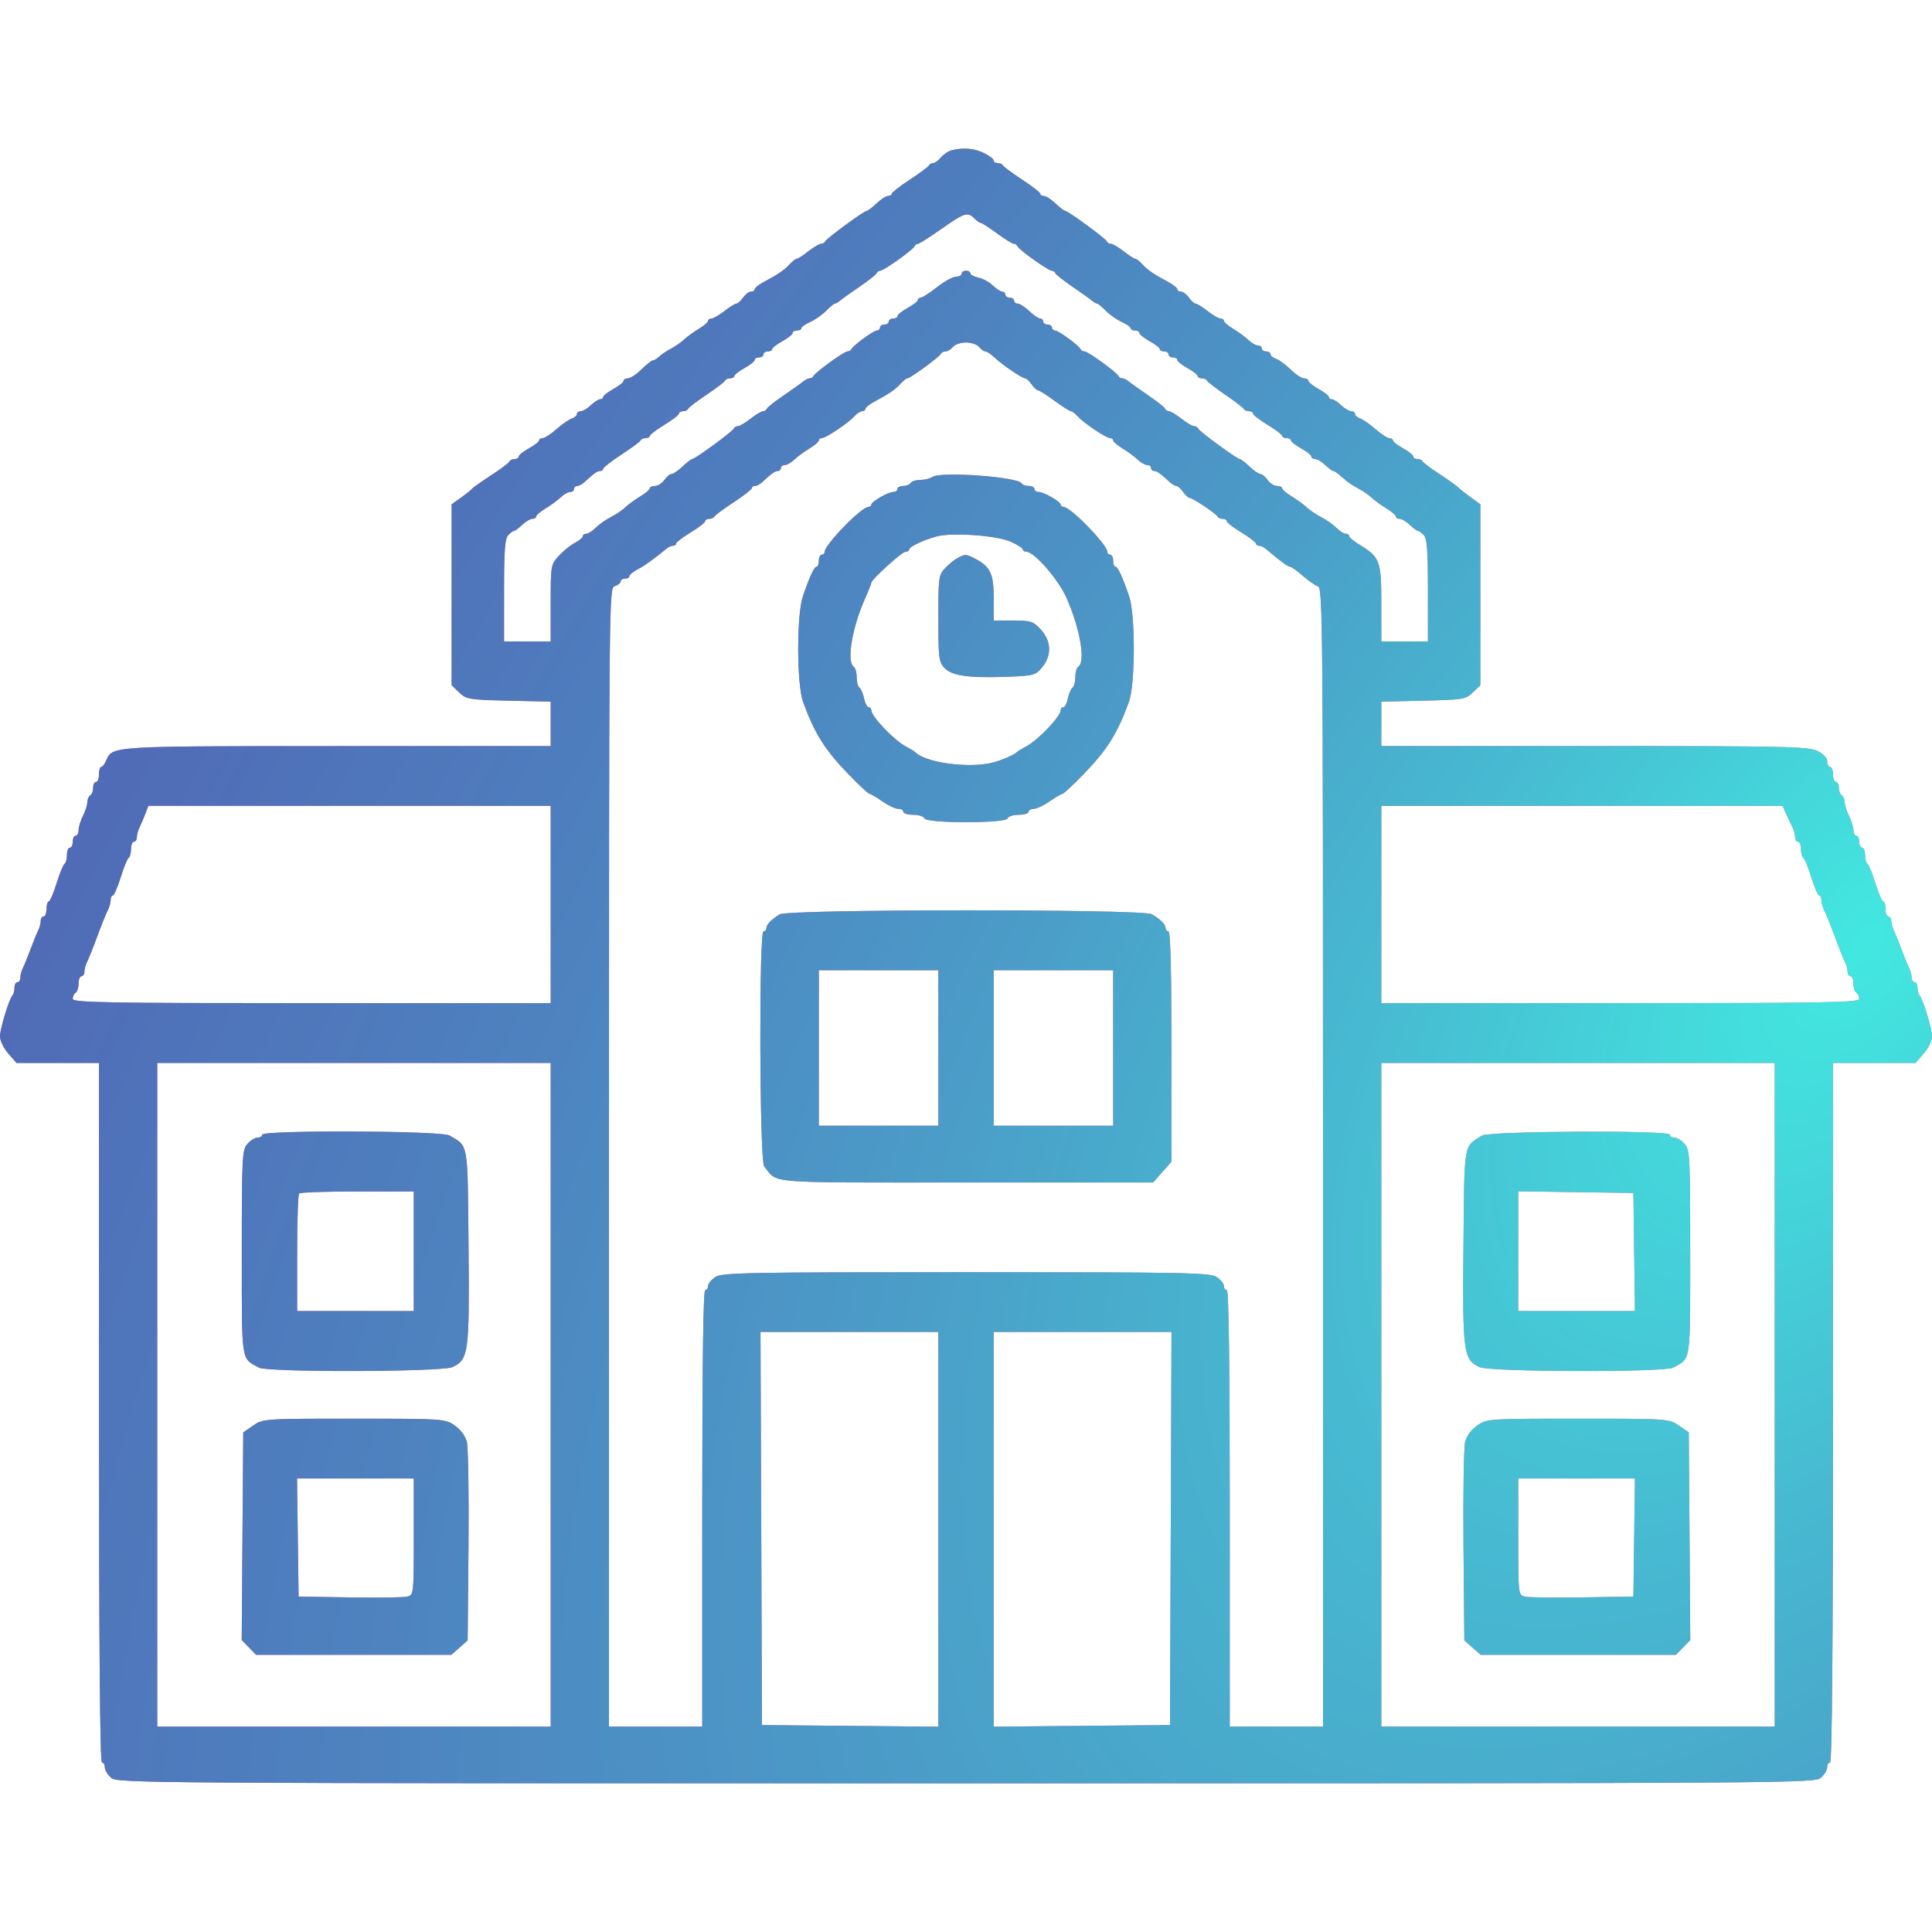 <svg width="52" height="52" viewBox="0 0 52 52" fill="none" xmlns="http://www.w3.org/2000/svg">
<path fill-rule="evenodd" clip-rule="evenodd" d="M25.609 4.047C25.523 4.069 25.395 4.155 25.325 4.238C25.255 4.322 25.16 4.39 25.115 4.39C25.07 4.39 25.021 4.417 25.006 4.451C24.992 4.485 24.76 4.657 24.491 4.833C24.221 5.01 24.001 5.181 24 5.215C24 5.248 23.955 5.275 23.901 5.275C23.847 5.275 23.707 5.365 23.591 5.476C23.474 5.587 23.356 5.677 23.327 5.677C23.253 5.677 22.24 6.42 22.209 6.498C22.194 6.533 22.145 6.562 22.099 6.562C22.052 6.562 21.899 6.653 21.757 6.763C21.616 6.874 21.476 6.965 21.445 6.965C21.415 6.965 21.333 7.028 21.262 7.105C21.119 7.264 20.942 7.386 20.568 7.583C20.428 7.658 20.313 7.748 20.313 7.784C20.313 7.82 20.268 7.85 20.213 7.85C20.158 7.85 20.062 7.922 19.999 8.011C19.937 8.099 19.857 8.172 19.82 8.172C19.784 8.172 19.638 8.262 19.497 8.373C19.355 8.483 19.199 8.574 19.149 8.574C19.099 8.574 19.058 8.602 19.058 8.637C19.058 8.672 18.944 8.769 18.803 8.854C18.663 8.939 18.486 9.068 18.41 9.14C18.333 9.213 18.175 9.323 18.057 9.386C17.939 9.448 17.796 9.544 17.739 9.6C17.682 9.655 17.608 9.7 17.574 9.7C17.54 9.7 17.402 9.809 17.266 9.942C17.131 10.074 16.967 10.183 16.902 10.183C16.837 10.183 16.783 10.214 16.783 10.251C16.783 10.288 16.66 10.387 16.509 10.47C16.358 10.554 16.234 10.65 16.234 10.684C16.234 10.718 16.198 10.746 16.153 10.746C16.108 10.746 15.995 10.819 15.902 10.907C15.81 10.996 15.688 11.068 15.631 11.068C15.575 11.068 15.528 11.102 15.528 11.143C15.528 11.184 15.467 11.239 15.391 11.264C15.316 11.288 15.13 11.417 14.979 11.55C14.828 11.683 14.661 11.792 14.607 11.792C14.553 11.792 14.509 11.82 14.509 11.854C14.509 11.889 14.385 11.985 14.234 12.068C14.083 12.152 13.96 12.25 13.96 12.288C13.96 12.325 13.91 12.355 13.848 12.355C13.787 12.355 13.726 12.386 13.711 12.423C13.697 12.459 13.473 12.627 13.214 12.795C12.956 12.963 12.726 13.125 12.705 13.155C12.683 13.184 12.551 13.29 12.41 13.391L12.155 13.573V16.008V18.442L12.358 18.638C12.549 18.823 12.619 18.834 13.691 18.859L14.822 18.885V19.482V20.08L9.077 20.081C2.974 20.082 3.027 20.079 2.861 20.463C2.819 20.562 2.757 20.643 2.724 20.643C2.691 20.643 2.664 20.734 2.664 20.844C2.664 20.955 2.629 21.045 2.586 21.045C2.543 21.045 2.507 21.116 2.507 21.202C2.507 21.288 2.472 21.38 2.429 21.407C2.386 21.435 2.35 21.518 2.35 21.593C2.35 21.668 2.297 21.833 2.232 21.96C2.168 22.087 2.115 22.259 2.115 22.342C2.115 22.425 2.08 22.494 2.037 22.494C1.994 22.494 1.958 22.566 1.958 22.655C1.958 22.743 1.923 22.816 1.88 22.816C1.837 22.816 1.802 22.904 1.802 23.012C1.802 23.12 1.773 23.227 1.738 23.249C1.702 23.271 1.605 23.509 1.522 23.777C1.438 24.045 1.344 24.264 1.311 24.264C1.279 24.264 1.252 24.354 1.252 24.465C1.252 24.576 1.217 24.666 1.174 24.666C1.131 24.666 1.096 24.721 1.096 24.788C1.096 24.855 1.064 24.973 1.025 25.049C0.986 25.126 0.895 25.352 0.821 25.551C0.747 25.75 0.656 25.976 0.617 26.053C0.578 26.13 0.547 26.247 0.547 26.314C0.547 26.381 0.511 26.436 0.468 26.436C0.425 26.436 0.39 26.503 0.39 26.584C0.39 26.665 0.367 26.755 0.339 26.783C0.248 26.877 0.003 27.678 1.70614e-05 27.89C-0.001 28.006 0.095 28.209 0.22 28.353L0.443 28.609H1.554H2.664V38.023C2.664 44.245 2.691 47.437 2.743 47.437C2.786 47.437 2.821 47.496 2.821 47.568C2.821 47.64 2.897 47.767 2.99 47.85C3.154 47.996 3.813 48 26 48C48.187 48 48.846 47.996 49.01 47.85C49.103 47.767 49.179 47.64 49.179 47.568C49.179 47.496 49.214 47.437 49.257 47.437C49.309 47.437 49.336 44.245 49.336 38.023V28.609H50.446H51.557L51.78 28.353C51.905 28.209 52.002 28.006 52 27.89C51.997 27.678 51.752 26.877 51.661 26.783C51.633 26.755 51.61 26.665 51.61 26.584C51.61 26.503 51.575 26.436 51.532 26.436C51.489 26.436 51.453 26.381 51.453 26.314C51.453 26.247 51.422 26.13 51.383 26.053C51.344 25.976 51.252 25.75 51.179 25.551C51.105 25.352 51.014 25.126 50.975 25.049C50.936 24.973 50.904 24.855 50.904 24.788C50.904 24.721 50.869 24.666 50.826 24.666C50.783 24.666 50.748 24.576 50.748 24.465C50.748 24.354 50.721 24.264 50.689 24.264C50.656 24.264 50.562 24.045 50.478 23.777C50.395 23.509 50.297 23.271 50.262 23.249C50.227 23.227 50.199 23.12 50.199 23.012C50.199 22.904 50.163 22.816 50.12 22.816C50.077 22.816 50.042 22.743 50.042 22.655C50.042 22.566 50.006 22.494 49.963 22.494C49.92 22.494 49.885 22.425 49.885 22.342C49.885 22.259 49.832 22.087 49.767 21.96C49.703 21.833 49.65 21.668 49.65 21.593C49.65 21.518 49.614 21.435 49.571 21.407C49.528 21.38 49.492 21.288 49.492 21.202C49.492 21.116 49.457 21.045 49.414 21.045C49.371 21.045 49.336 20.955 49.336 20.844C49.336 20.734 49.3 20.643 49.257 20.643C49.214 20.643 49.179 20.575 49.179 20.491C49.179 20.398 49.076 20.29 48.912 20.21C48.674 20.094 48.026 20.08 42.911 20.08H37.178V19.482V18.885L38.309 18.859C39.381 18.834 39.451 18.823 39.642 18.638L39.844 18.442V16.008V13.573L39.59 13.389C39.449 13.288 39.294 13.165 39.244 13.116C39.194 13.066 38.964 12.902 38.734 12.752C38.504 12.602 38.303 12.451 38.289 12.417C38.274 12.383 38.213 12.355 38.152 12.355C38.09 12.355 38.04 12.325 38.04 12.288C38.04 12.25 37.917 12.152 37.766 12.068C37.615 11.985 37.491 11.889 37.491 11.854C37.491 11.82 37.447 11.792 37.393 11.792C37.339 11.792 37.172 11.683 37.021 11.55C36.87 11.417 36.684 11.288 36.609 11.264C36.533 11.239 36.472 11.184 36.472 11.143C36.472 11.102 36.425 11.068 36.369 11.068C36.312 11.068 36.19 10.996 36.097 10.907C36.005 10.819 35.892 10.746 35.847 10.746C35.803 10.746 35.766 10.718 35.766 10.684C35.766 10.65 35.642 10.554 35.491 10.47C35.34 10.387 35.217 10.288 35.217 10.251C35.217 10.214 35.163 10.183 35.098 10.183C35.033 10.183 34.87 10.076 34.736 9.944C34.602 9.813 34.426 9.684 34.345 9.657C34.263 9.631 34.197 9.575 34.197 9.534C34.197 9.493 34.144 9.459 34.079 9.459C34.014 9.459 33.962 9.423 33.962 9.378C33.962 9.334 33.915 9.298 33.859 9.298C33.802 9.298 33.687 9.233 33.604 9.153C33.52 9.073 33.337 8.939 33.197 8.854C33.056 8.769 32.942 8.672 32.942 8.637C32.942 8.602 32.901 8.574 32.851 8.574C32.801 8.574 32.645 8.483 32.504 8.373C32.362 8.262 32.217 8.172 32.18 8.172C32.144 8.172 32.063 8.099 32.001 8.011C31.938 7.922 31.842 7.85 31.787 7.85C31.732 7.85 31.687 7.82 31.687 7.784C31.687 7.748 31.572 7.658 31.432 7.583C31.058 7.386 30.881 7.264 30.738 7.105C30.667 7.028 30.585 6.965 30.555 6.965C30.524 6.965 30.384 6.874 30.243 6.763C30.101 6.653 29.948 6.562 29.901 6.562C29.855 6.562 29.806 6.533 29.791 6.498C29.76 6.42 28.747 5.677 28.673 5.677C28.644 5.677 28.526 5.587 28.409 5.476C28.293 5.365 28.153 5.275 28.099 5.275C28.045 5.275 28 5.248 28 5.215C27.999 5.181 27.779 5.01 27.509 4.833C27.24 4.657 27.008 4.485 26.994 4.451C26.979 4.417 26.917 4.39 26.856 4.39C26.795 4.39 26.745 4.358 26.745 4.319C26.745 4.279 26.625 4.189 26.478 4.117C26.217 3.99 25.92 3.966 25.609 4.047ZM26.224 5.878C26.289 5.945 26.366 5.999 26.397 5.999C26.427 5.999 26.624 6.126 26.834 6.281C27.044 6.436 27.248 6.562 27.288 6.562C27.327 6.562 27.371 6.593 27.386 6.63C27.421 6.721 28.215 7.286 28.307 7.286C28.347 7.286 28.391 7.317 28.405 7.354C28.42 7.391 28.626 7.553 28.863 7.715C29.1 7.878 29.337 8.046 29.389 8.091C29.441 8.135 29.505 8.172 29.53 8.172C29.555 8.172 29.66 8.258 29.763 8.364C29.866 8.469 30.059 8.605 30.191 8.665C30.323 8.725 30.432 8.801 30.432 8.835C30.432 8.868 30.485 8.896 30.549 8.896C30.614 8.896 30.667 8.926 30.667 8.964C30.667 9.001 30.791 9.099 30.942 9.183C31.093 9.266 31.216 9.363 31.216 9.397C31.216 9.431 31.269 9.459 31.334 9.459C31.399 9.459 31.451 9.495 31.451 9.539C31.451 9.584 31.505 9.62 31.569 9.62C31.634 9.62 31.687 9.65 31.687 9.688C31.687 9.725 31.81 9.824 31.961 9.907C32.112 9.991 32.236 10.087 32.236 10.121C32.236 10.155 32.286 10.183 32.347 10.183C32.408 10.183 32.47 10.21 32.484 10.243C32.499 10.277 32.722 10.449 32.981 10.626C33.24 10.803 33.464 10.975 33.478 11.008C33.492 11.041 33.554 11.068 33.615 11.068C33.676 11.068 33.726 11.097 33.726 11.132C33.726 11.167 33.902 11.303 34.117 11.434C34.332 11.565 34.508 11.699 34.509 11.732C34.51 11.765 34.564 11.792 34.628 11.792C34.693 11.792 34.746 11.82 34.746 11.854C34.746 11.889 34.87 11.985 35.02 12.068C35.172 12.152 35.295 12.25 35.295 12.288C35.295 12.325 35.341 12.355 35.398 12.355C35.455 12.355 35.577 12.428 35.669 12.517C35.762 12.605 35.858 12.677 35.883 12.677C35.909 12.677 35.982 12.723 36.046 12.778C36.111 12.833 36.206 12.915 36.259 12.959C36.311 13.003 36.45 13.091 36.568 13.153C36.686 13.215 36.845 13.326 36.921 13.398C36.998 13.471 37.175 13.6 37.315 13.684C37.455 13.769 37.57 13.867 37.57 13.902C37.57 13.936 37.616 13.965 37.673 13.965C37.729 13.965 37.851 14.037 37.944 14.126C38.036 14.214 38.134 14.287 38.16 14.287C38.187 14.287 38.259 14.338 38.321 14.402C38.409 14.492 38.433 14.807 38.433 15.89V17.264H37.805H37.178V16.229C37.178 15.085 37.143 14.995 36.567 14.646C36.428 14.562 36.315 14.465 36.315 14.43C36.315 14.396 36.277 14.367 36.231 14.367C36.184 14.367 36.097 14.322 36.037 14.267C35.842 14.087 35.73 14.007 35.512 13.892C35.394 13.829 35.235 13.719 35.159 13.646C35.083 13.574 34.906 13.445 34.766 13.36C34.625 13.275 34.511 13.178 34.511 13.143C34.511 13.108 34.448 13.08 34.371 13.08C34.294 13.08 34.181 13.007 34.118 12.919C34.056 12.83 33.969 12.758 33.924 12.758C33.879 12.758 33.747 12.667 33.631 12.557C33.514 12.446 33.396 12.355 33.367 12.355C33.293 12.355 32.281 11.613 32.249 11.535C32.235 11.499 32.185 11.47 32.139 11.47C32.092 11.47 31.939 11.38 31.797 11.269C31.656 11.159 31.506 11.068 31.463 11.068C31.421 11.068 31.374 11.038 31.36 11.001C31.346 10.964 31.14 10.801 30.902 10.639C30.665 10.477 30.428 10.308 30.376 10.264C30.324 10.219 30.248 10.183 30.206 10.183C30.165 10.183 30.119 10.155 30.105 10.121C30.064 10.026 29.284 9.459 29.192 9.459C29.148 9.459 29.1 9.432 29.085 9.399C29.043 9.301 28.489 8.896 28.398 8.896C28.352 8.896 28.314 8.859 28.314 8.815C28.314 8.771 28.261 8.735 28.196 8.735C28.132 8.735 28.079 8.699 28.079 8.654C28.079 8.61 28.042 8.574 27.997 8.574C27.952 8.574 27.82 8.483 27.703 8.373C27.587 8.262 27.447 8.172 27.393 8.172C27.339 8.172 27.294 8.135 27.294 8.091C27.294 8.047 27.241 8.011 27.177 8.011C27.112 8.011 27.059 7.974 27.059 7.93C27.059 7.886 27.022 7.85 26.977 7.85C26.932 7.85 26.818 7.775 26.722 7.683C26.627 7.592 26.452 7.497 26.333 7.472C26.215 7.447 26.118 7.396 26.118 7.357C26.118 7.318 26.065 7.286 26 7.286C25.935 7.286 25.882 7.323 25.882 7.367C25.882 7.411 25.814 7.447 25.732 7.447C25.648 7.447 25.419 7.574 25.221 7.729C25.023 7.884 24.826 8.011 24.784 8.011C24.741 8.011 24.706 8.039 24.706 8.073C24.706 8.107 24.582 8.203 24.431 8.287C24.28 8.37 24.157 8.469 24.157 8.506C24.157 8.543 24.104 8.574 24.039 8.574C23.974 8.574 23.921 8.61 23.921 8.654C23.921 8.699 23.868 8.735 23.804 8.735C23.739 8.735 23.686 8.771 23.686 8.815C23.686 8.859 23.648 8.896 23.602 8.896C23.511 8.896 22.957 9.301 22.915 9.399C22.9 9.432 22.852 9.459 22.808 9.459C22.716 9.459 21.936 10.026 21.895 10.121C21.881 10.155 21.835 10.183 21.794 10.183C21.752 10.183 21.676 10.219 21.624 10.264C21.572 10.308 21.335 10.477 21.098 10.639C20.86 10.801 20.654 10.964 20.64 11.001C20.626 11.038 20.579 11.068 20.537 11.068C20.494 11.068 20.344 11.159 20.203 11.269C20.061 11.38 19.908 11.47 19.861 11.47C19.815 11.47 19.765 11.499 19.751 11.535C19.72 11.613 18.707 12.355 18.633 12.355C18.604 12.355 18.485 12.446 18.369 12.557C18.253 12.667 18.121 12.758 18.076 12.758C18.031 12.758 17.944 12.83 17.882 12.919C17.819 13.007 17.706 13.08 17.629 13.08C17.552 13.08 17.489 13.108 17.489 13.143C17.489 13.178 17.375 13.275 17.234 13.36C17.094 13.445 16.917 13.574 16.841 13.646C16.765 13.719 16.606 13.829 16.488 13.892C16.27 14.007 16.158 14.087 15.963 14.267C15.902 14.322 15.816 14.367 15.769 14.367C15.723 14.367 15.685 14.397 15.685 14.434C15.685 14.471 15.588 14.551 15.47 14.613C15.351 14.675 15.157 14.833 15.038 14.963C14.826 15.197 14.822 15.218 14.822 16.232V17.264H14.195H13.567V15.89C13.567 14.807 13.591 14.492 13.68 14.402C13.741 14.338 13.813 14.287 13.84 14.287C13.866 14.287 13.963 14.214 14.056 14.126C14.149 14.037 14.271 13.965 14.327 13.965C14.384 13.965 14.43 13.936 14.43 13.902C14.43 13.867 14.545 13.769 14.685 13.684C14.825 13.6 15.008 13.465 15.092 13.385C15.176 13.306 15.29 13.241 15.347 13.241C15.404 13.241 15.45 13.204 15.45 13.16C15.45 13.116 15.488 13.08 15.534 13.08C15.58 13.08 15.667 13.034 15.727 12.979C15.987 12.74 16.076 12.677 16.153 12.677C16.198 12.677 16.235 12.65 16.235 12.617C16.235 12.584 16.456 12.412 16.725 12.236C16.994 12.059 17.227 11.887 17.241 11.854C17.255 11.82 17.317 11.792 17.378 11.792C17.439 11.792 17.49 11.765 17.491 11.732C17.492 11.699 17.668 11.565 17.883 11.434C18.098 11.303 18.274 11.167 18.274 11.132C18.274 11.097 18.324 11.068 18.385 11.068C18.446 11.068 18.508 11.039 18.522 11.003C18.537 10.967 18.76 10.796 19.019 10.623C19.278 10.449 19.501 10.279 19.516 10.245C19.53 10.211 19.592 10.183 19.653 10.183C19.714 10.183 19.764 10.155 19.764 10.121C19.764 10.087 19.888 9.991 20.039 9.907C20.19 9.824 20.313 9.725 20.313 9.688C20.313 9.65 20.366 9.62 20.431 9.62C20.495 9.62 20.549 9.584 20.549 9.539C20.549 9.495 20.601 9.459 20.666 9.459C20.731 9.459 20.784 9.431 20.784 9.397C20.784 9.363 20.907 9.266 21.058 9.183C21.209 9.099 21.333 9.001 21.333 8.964C21.333 8.926 21.386 8.896 21.451 8.896C21.515 8.896 21.568 8.868 21.568 8.835C21.568 8.801 21.677 8.725 21.809 8.665C21.941 8.605 22.134 8.469 22.237 8.364C22.34 8.258 22.445 8.172 22.47 8.172C22.495 8.172 22.559 8.135 22.611 8.091C22.663 8.046 22.9 7.878 23.137 7.715C23.374 7.553 23.58 7.391 23.595 7.354C23.609 7.317 23.653 7.286 23.693 7.286C23.785 7.286 24.579 6.721 24.614 6.63C24.629 6.593 24.67 6.562 24.706 6.562C24.742 6.562 25.028 6.381 25.341 6.16C25.958 5.724 26.046 5.696 26.224 5.878ZM26.353 9.338C26.407 9.405 26.483 9.459 26.522 9.459C26.562 9.459 26.672 9.533 26.768 9.623C26.975 9.819 27.513 10.183 27.594 10.183C27.626 10.183 27.703 10.255 27.765 10.344C27.827 10.432 27.905 10.505 27.939 10.505C27.972 10.505 28.172 10.632 28.382 10.787C28.592 10.941 28.791 11.068 28.824 11.068C28.857 11.068 28.941 11.132 29.011 11.21C29.17 11.388 29.774 11.792 29.881 11.792C29.925 11.792 29.961 11.821 29.961 11.855C29.961 11.89 30.076 11.988 30.216 12.073C30.356 12.157 30.539 12.292 30.623 12.372C30.707 12.451 30.821 12.517 30.878 12.517C30.935 12.517 30.981 12.553 30.981 12.597C30.981 12.641 31.018 12.677 31.063 12.677C31.14 12.677 31.228 12.74 31.488 12.979C31.548 13.034 31.627 13.08 31.664 13.08C31.701 13.08 31.782 13.152 31.844 13.241C31.906 13.329 31.985 13.402 32.02 13.402C32.102 13.402 32.738 13.827 32.772 13.904C32.786 13.938 32.848 13.965 32.909 13.965C32.97 13.965 33.02 13.993 33.02 14.029C33.02 14.064 33.196 14.2 33.411 14.33C33.626 14.461 33.802 14.595 33.803 14.629C33.804 14.662 33.842 14.689 33.886 14.689C33.931 14.689 34.011 14.725 34.063 14.768C34.499 15.133 34.66 15.252 34.718 15.252C34.755 15.252 34.909 15.361 35.06 15.494C35.211 15.627 35.396 15.756 35.471 15.781C35.602 15.824 35.609 16.627 35.609 31.149V46.471H34.354H33.099V40.597C33.099 36.735 33.072 34.724 33.02 34.724C32.977 34.724 32.942 34.674 32.942 34.612C32.942 34.551 32.855 34.443 32.748 34.371C32.575 34.254 31.902 34.241 26 34.241C20.098 34.241 19.425 34.254 19.252 34.371C19.145 34.443 19.058 34.551 19.058 34.612C19.058 34.674 19.023 34.724 18.98 34.724C18.928 34.724 18.901 36.735 18.901 40.597V46.471H17.646H16.391V31.149C16.391 15.897 16.392 15.826 16.548 15.775C16.634 15.747 16.705 15.69 16.705 15.649C16.705 15.608 16.758 15.574 16.823 15.574C16.887 15.574 16.94 15.544 16.94 15.507C16.94 15.47 17.037 15.39 17.156 15.328C17.345 15.23 17.626 15.028 17.937 14.768C17.989 14.725 18.069 14.689 18.114 14.689C18.159 14.689 18.196 14.662 18.197 14.629C18.198 14.595 18.374 14.461 18.589 14.33C18.804 14.2 18.98 14.064 18.98 14.029C18.98 13.993 19.03 13.965 19.091 13.965C19.152 13.965 19.214 13.937 19.228 13.903C19.242 13.87 19.475 13.698 19.744 13.521C20.013 13.345 20.234 13.173 20.234 13.14C20.234 13.107 20.273 13.08 20.319 13.08C20.365 13.08 20.452 13.034 20.512 12.979C20.772 12.74 20.86 12.677 20.937 12.677C20.982 12.677 21.019 12.641 21.019 12.597C21.019 12.553 21.065 12.517 21.122 12.517C21.179 12.517 21.293 12.451 21.377 12.372C21.461 12.292 21.644 12.157 21.784 12.073C21.924 11.988 22.039 11.89 22.039 11.855C22.039 11.821 22.075 11.792 22.119 11.792C22.226 11.792 22.83 11.388 22.989 11.21C23.059 11.132 23.156 11.068 23.205 11.068C23.254 11.068 23.294 11.039 23.294 11.003C23.294 10.966 23.409 10.876 23.549 10.802C23.922 10.604 24.099 10.482 24.243 10.324C24.314 10.246 24.394 10.183 24.422 10.183C24.498 10.183 25.29 9.604 25.32 9.527C25.335 9.489 25.392 9.459 25.448 9.459C25.504 9.459 25.593 9.405 25.647 9.338C25.701 9.272 25.86 9.218 26 9.218C26.14 9.218 26.299 9.272 26.353 9.338ZM25.098 12.836C25.033 12.88 24.885 12.917 24.769 12.918C24.653 12.918 24.536 12.955 24.51 12.999C24.483 13.043 24.393 13.08 24.309 13.08C24.225 13.08 24.157 13.116 24.157 13.16C24.157 13.204 24.107 13.241 24.045 13.241C23.905 13.241 23.452 13.502 23.451 13.583C23.451 13.616 23.416 13.643 23.373 13.643C23.188 13.643 22.196 14.66 22.196 14.851C22.196 14.894 22.16 14.93 22.117 14.93C22.074 14.93 22.039 15.003 22.039 15.091C22.039 15.18 22.012 15.252 21.98 15.252C21.914 15.252 21.793 15.512 21.61 16.047C21.439 16.546 21.442 18.417 21.615 18.891C21.924 19.743 22.201 20.183 22.84 20.842C23.12 21.131 23.374 21.367 23.404 21.367C23.434 21.367 23.589 21.458 23.748 21.568C23.906 21.679 24.099 21.77 24.175 21.77C24.251 21.77 24.314 21.806 24.314 21.85C24.314 21.894 24.434 21.93 24.582 21.93C24.729 21.93 24.864 21.974 24.881 22.027C24.925 22.164 27.075 22.164 27.119 22.027C27.136 21.974 27.271 21.93 27.418 21.93C27.566 21.93 27.686 21.894 27.686 21.85C27.686 21.806 27.749 21.77 27.825 21.77C27.901 21.77 28.094 21.679 28.252 21.568C28.411 21.458 28.566 21.367 28.596 21.367C28.626 21.367 28.88 21.131 29.16 20.842C29.799 20.183 30.076 19.743 30.385 18.891C30.558 18.417 30.561 16.546 30.39 16.047C30.207 15.512 30.086 15.252 30.02 15.252C29.988 15.252 29.961 15.18 29.961 15.091C29.961 15.003 29.926 14.93 29.883 14.93C29.84 14.93 29.804 14.894 29.804 14.851C29.804 14.66 28.812 13.643 28.627 13.643C28.584 13.643 28.549 13.616 28.549 13.583C28.548 13.502 28.095 13.241 27.955 13.241C27.893 13.241 27.843 13.204 27.843 13.16C27.843 13.116 27.775 13.08 27.691 13.08C27.607 13.08 27.519 13.047 27.496 13.008C27.391 12.834 25.317 12.685 25.098 12.836ZM27.196 14.577C27.38 14.659 27.53 14.755 27.53 14.788C27.53 14.822 27.574 14.85 27.628 14.85C27.837 14.851 28.482 15.591 28.7 16.08C29.072 16.915 29.227 17.817 29.02 17.948C28.977 17.975 28.942 18.102 28.942 18.229C28.942 18.357 28.909 18.482 28.869 18.507C28.829 18.532 28.773 18.661 28.745 18.793C28.717 18.926 28.661 19.034 28.622 19.034C28.582 19.034 28.549 19.07 28.549 19.114C28.549 19.282 27.94 19.922 27.617 20.092C27.504 20.152 27.394 20.218 27.373 20.241C27.3 20.316 26.943 20.47 26.706 20.528C26.062 20.687 24.904 20.527 24.627 20.241C24.606 20.218 24.496 20.152 24.383 20.092C24.06 19.922 23.451 19.282 23.451 19.114C23.451 19.07 23.418 19.034 23.378 19.034C23.339 19.034 23.283 18.926 23.255 18.793C23.227 18.661 23.171 18.532 23.131 18.507C23.091 18.482 23.058 18.357 23.058 18.229C23.058 18.102 23.023 17.975 22.98 17.948C22.784 17.823 22.926 16.927 23.264 16.155C23.367 15.922 23.451 15.71 23.451 15.685C23.451 15.598 24.275 14.853 24.372 14.851C24.426 14.851 24.47 14.822 24.47 14.789C24.47 14.717 24.867 14.529 25.21 14.438C25.626 14.327 26.829 14.411 27.196 14.577ZM25.765 15.024C25.678 15.072 25.528 15.196 25.431 15.299C25.265 15.476 25.255 15.553 25.255 16.642C25.255 17.681 25.27 17.814 25.41 17.968C25.608 18.186 26.047 18.252 27.057 18.217C27.821 18.19 27.866 18.179 28.046 17.963C28.313 17.645 28.3 17.251 28.011 16.941C27.806 16.721 27.742 16.701 27.266 16.701H26.745V16.098C26.745 15.445 26.661 15.262 26.259 15.045C26.008 14.909 25.97 14.908 25.765 15.024ZM14.822 24.344V27H8.39C2.842 27 1.958 26.984 1.958 26.884C1.958 26.82 1.994 26.745 2.037 26.718C2.08 26.691 2.115 26.58 2.115 26.472C2.115 26.364 2.151 26.275 2.194 26.275C2.237 26.275 2.272 26.221 2.272 26.154C2.272 26.087 2.304 25.969 2.343 25.892C2.381 25.815 2.474 25.589 2.548 25.39C2.758 24.827 2.834 24.637 2.909 24.486C2.947 24.409 2.978 24.292 2.978 24.225C2.978 24.158 3.005 24.103 3.037 24.103C3.069 24.103 3.164 23.884 3.248 23.616C3.331 23.348 3.428 23.11 3.463 23.088C3.498 23.066 3.527 22.959 3.527 22.851C3.527 22.743 3.562 22.655 3.606 22.655C3.649 22.655 3.684 22.6 3.684 22.533C3.684 22.466 3.716 22.348 3.754 22.271C3.793 22.194 3.862 22.032 3.909 21.91L3.994 21.689H9.408H14.822V24.344ZM48.077 21.91C48.132 22.032 48.209 22.194 48.247 22.271C48.285 22.348 48.316 22.466 48.316 22.533C48.316 22.6 48.351 22.655 48.394 22.655C48.438 22.655 48.473 22.743 48.473 22.851C48.473 22.959 48.502 23.066 48.537 23.088C48.572 23.11 48.669 23.348 48.752 23.616C48.836 23.884 48.931 24.103 48.963 24.103C48.995 24.103 49.022 24.158 49.022 24.225C49.022 24.292 49.053 24.409 49.091 24.486C49.166 24.637 49.242 24.827 49.452 25.39C49.526 25.589 49.619 25.815 49.657 25.892C49.696 25.969 49.728 26.087 49.728 26.154C49.728 26.221 49.763 26.275 49.806 26.275C49.849 26.275 49.885 26.364 49.885 26.472C49.885 26.58 49.92 26.691 49.963 26.718C50.006 26.745 50.042 26.82 50.042 26.884C50.042 26.984 49.158 27 43.61 27H37.178V24.344V21.689H42.577H47.976L48.077 21.91ZM20.983 24.61C20.753 24.754 20.627 24.886 20.627 24.982C20.627 25.03 20.592 25.069 20.549 25.069C20.424 25.069 20.443 31.237 20.568 31.392C20.951 31.865 20.475 31.827 26.002 31.827H31.034L31.282 31.548L31.53 31.268V28.168C31.53 26.155 31.502 25.069 31.451 25.069C31.408 25.069 31.373 25.03 31.373 24.982C31.373 24.881 31.239 24.746 30.998 24.606C30.756 24.464 21.211 24.468 20.983 24.61ZM25.255 28.206V30.299H23.647H22.039V28.206V26.114H23.647H25.255V28.206ZM29.961 28.206V30.299H28.353H26.745V28.206V26.114H28.353H29.961V28.206ZM14.822 37.54V46.471H9.528H4.233V37.54V28.609H9.528H14.822V37.54ZM47.767 37.54V46.471H42.472H37.178V37.54V28.609H42.472H47.767V37.54ZM7.057 30.54C7.057 30.584 6.999 30.62 6.929 30.62C6.858 30.62 6.735 30.698 6.654 30.794C6.518 30.955 6.508 31.147 6.508 33.712C6.508 36.719 6.482 36.543 6.967 36.81C7.205 36.94 11.902 36.928 12.179 36.796C12.614 36.588 12.636 36.424 12.611 33.561C12.585 30.689 12.615 30.866 12.094 30.56C11.876 30.432 7.057 30.413 7.057 30.54ZM39.888 30.565C39.385 30.881 39.415 30.698 39.389 33.561C39.364 36.424 39.386 36.588 39.821 36.796C40.098 36.928 44.795 36.94 45.033 36.81C45.518 36.543 45.492 36.719 45.492 33.712C45.492 31.147 45.483 30.955 45.346 30.794C45.265 30.698 45.142 30.62 45.071 30.62C45.001 30.62 44.943 30.584 44.943 30.54C44.943 30.417 40.085 30.441 39.888 30.565ZM11.136 33.678V35.287H9.567H7.998V33.731C7.998 32.876 8.022 32.152 8.051 32.122C8.079 32.093 8.785 32.069 9.619 32.069H11.136V33.678ZM43.984 33.698L44.005 35.287H42.435H40.864V33.676V32.065L42.413 32.087L43.963 32.109L43.984 33.698ZM25.255 41.162V46.474L22.882 46.452L20.509 46.431L20.489 41.141L20.469 35.85H22.862H25.255V41.162ZM31.511 41.141L31.491 46.431L29.118 46.452L26.745 46.474V41.162V35.85H29.138H31.531L31.511 41.141ZM6.814 38.368L6.547 38.552L6.526 41.348L6.506 44.143L6.699 44.342L6.893 44.54H9.52H12.147L12.367 44.346L12.587 44.152L12.61 41.614C12.622 40.218 12.602 38.957 12.566 38.811C12.524 38.647 12.399 38.477 12.237 38.365C11.98 38.187 11.936 38.184 9.528 38.184C7.107 38.184 7.077 38.186 6.814 38.368ZM39.763 38.365C39.601 38.477 39.476 38.647 39.434 38.811C39.398 38.957 39.378 40.218 39.39 41.614L39.413 44.152L39.633 44.346L39.853 44.54H42.48H45.107L45.301 44.342L45.494 44.143L45.474 41.348L45.453 38.552L45.186 38.368C44.923 38.186 44.893 38.184 42.472 38.184C40.064 38.184 40.02 38.187 39.763 38.365ZM11.136 41.36C11.136 42.919 11.135 42.928 10.959 42.972C10.862 42.997 10.165 43.007 9.41 42.994L8.037 42.971L8.016 41.382L7.995 39.793H9.565H11.136V41.36ZM43.984 41.382L43.963 42.971L42.59 42.994C41.835 43.007 41.138 42.997 41.041 42.972C40.865 42.928 40.864 42.919 40.864 41.36V39.793H42.435H44.005L43.984 41.382Z" fill="#DD6799"/>
<path fill-rule="evenodd" clip-rule="evenodd" d="M25.609 4.047C25.523 4.069 25.395 4.155 25.325 4.238C25.255 4.322 25.16 4.39 25.115 4.39C25.07 4.39 25.021 4.417 25.006 4.451C24.992 4.485 24.76 4.657 24.491 4.833C24.221 5.01 24.001 5.181 24 5.215C24 5.248 23.955 5.275 23.901 5.275C23.847 5.275 23.707 5.365 23.591 5.476C23.474 5.587 23.356 5.677 23.327 5.677C23.253 5.677 22.24 6.42 22.209 6.498C22.194 6.533 22.145 6.562 22.099 6.562C22.052 6.562 21.899 6.653 21.757 6.763C21.616 6.874 21.476 6.965 21.445 6.965C21.415 6.965 21.333 7.028 21.262 7.105C21.119 7.264 20.942 7.386 20.568 7.583C20.428 7.658 20.313 7.748 20.313 7.784C20.313 7.82 20.268 7.85 20.213 7.85C20.158 7.85 20.062 7.922 19.999 8.011C19.937 8.099 19.857 8.172 19.82 8.172C19.784 8.172 19.638 8.262 19.497 8.373C19.355 8.483 19.199 8.574 19.149 8.574C19.099 8.574 19.058 8.602 19.058 8.637C19.058 8.672 18.944 8.769 18.803 8.854C18.663 8.939 18.486 9.068 18.41 9.14C18.333 9.213 18.175 9.323 18.057 9.386C17.939 9.448 17.796 9.544 17.739 9.6C17.682 9.655 17.608 9.7 17.574 9.7C17.54 9.7 17.402 9.809 17.266 9.942C17.131 10.074 16.967 10.183 16.902 10.183C16.837 10.183 16.783 10.214 16.783 10.251C16.783 10.288 16.66 10.387 16.509 10.47C16.358 10.554 16.234 10.65 16.234 10.684C16.234 10.718 16.198 10.746 16.153 10.746C16.108 10.746 15.995 10.819 15.902 10.907C15.81 10.996 15.688 11.068 15.631 11.068C15.575 11.068 15.528 11.102 15.528 11.143C15.528 11.184 15.467 11.239 15.391 11.264C15.316 11.288 15.13 11.417 14.979 11.55C14.828 11.683 14.661 11.792 14.607 11.792C14.553 11.792 14.509 11.82 14.509 11.854C14.509 11.889 14.385 11.985 14.234 12.068C14.083 12.152 13.96 12.25 13.96 12.288C13.96 12.325 13.91 12.355 13.848 12.355C13.787 12.355 13.726 12.386 13.711 12.423C13.697 12.459 13.473 12.627 13.214 12.795C12.956 12.963 12.726 13.125 12.705 13.155C12.683 13.184 12.551 13.29 12.41 13.391L12.155 13.573V16.008V18.442L12.358 18.638C12.549 18.823 12.619 18.834 13.691 18.859L14.822 18.885V19.482V20.08L9.077 20.081C2.974 20.082 3.027 20.079 2.861 20.463C2.819 20.562 2.757 20.643 2.724 20.643C2.691 20.643 2.664 20.734 2.664 20.844C2.664 20.955 2.629 21.045 2.586 21.045C2.543 21.045 2.507 21.116 2.507 21.202C2.507 21.288 2.472 21.38 2.429 21.407C2.386 21.435 2.35 21.518 2.35 21.593C2.35 21.668 2.297 21.833 2.232 21.96C2.168 22.087 2.115 22.259 2.115 22.342C2.115 22.425 2.08 22.494 2.037 22.494C1.994 22.494 1.958 22.566 1.958 22.655C1.958 22.743 1.923 22.816 1.88 22.816C1.837 22.816 1.802 22.904 1.802 23.012C1.802 23.12 1.773 23.227 1.738 23.249C1.702 23.271 1.605 23.509 1.522 23.777C1.438 24.045 1.344 24.264 1.311 24.264C1.279 24.264 1.252 24.354 1.252 24.465C1.252 24.576 1.217 24.666 1.174 24.666C1.131 24.666 1.096 24.721 1.096 24.788C1.096 24.855 1.064 24.973 1.025 25.049C0.986 25.126 0.895 25.352 0.821 25.551C0.747 25.75 0.656 25.976 0.617 26.053C0.578 26.13 0.547 26.247 0.547 26.314C0.547 26.381 0.511 26.436 0.468 26.436C0.425 26.436 0.39 26.503 0.39 26.584C0.39 26.665 0.367 26.755 0.339 26.783C0.248 26.877 0.003 27.678 1.70614e-05 27.89C-0.001 28.006 0.095 28.209 0.22 28.353L0.443 28.609H1.554H2.664V38.023C2.664 44.245 2.691 47.437 2.743 47.437C2.786 47.437 2.821 47.496 2.821 47.568C2.821 47.64 2.897 47.767 2.99 47.85C3.154 47.996 3.813 48 26 48C48.187 48 48.846 47.996 49.01 47.85C49.103 47.767 49.179 47.64 49.179 47.568C49.179 47.496 49.214 47.437 49.257 47.437C49.309 47.437 49.336 44.245 49.336 38.023V28.609H50.446H51.557L51.78 28.353C51.905 28.209 52.002 28.006 52 27.89C51.997 27.678 51.752 26.877 51.661 26.783C51.633 26.755 51.61 26.665 51.61 26.584C51.61 26.503 51.575 26.436 51.532 26.436C51.489 26.436 51.453 26.381 51.453 26.314C51.453 26.247 51.422 26.13 51.383 26.053C51.344 25.976 51.252 25.75 51.179 25.551C51.105 25.352 51.014 25.126 50.975 25.049C50.936 24.973 50.904 24.855 50.904 24.788C50.904 24.721 50.869 24.666 50.826 24.666C50.783 24.666 50.748 24.576 50.748 24.465C50.748 24.354 50.721 24.264 50.689 24.264C50.656 24.264 50.562 24.045 50.478 23.777C50.395 23.509 50.297 23.271 50.262 23.249C50.227 23.227 50.199 23.12 50.199 23.012C50.199 22.904 50.163 22.816 50.12 22.816C50.077 22.816 50.042 22.743 50.042 22.655C50.042 22.566 50.006 22.494 49.963 22.494C49.92 22.494 49.885 22.425 49.885 22.342C49.885 22.259 49.832 22.087 49.767 21.96C49.703 21.833 49.65 21.668 49.65 21.593C49.65 21.518 49.614 21.435 49.571 21.407C49.528 21.38 49.492 21.288 49.492 21.202C49.492 21.116 49.457 21.045 49.414 21.045C49.371 21.045 49.336 20.955 49.336 20.844C49.336 20.734 49.3 20.643 49.257 20.643C49.214 20.643 49.179 20.575 49.179 20.491C49.179 20.398 49.076 20.29 48.912 20.21C48.674 20.094 48.026 20.08 42.911 20.08H37.178V19.482V18.885L38.309 18.859C39.381 18.834 39.451 18.823 39.642 18.638L39.844 18.442V16.008V13.573L39.59 13.389C39.449 13.288 39.294 13.165 39.244 13.116C39.194 13.066 38.964 12.902 38.734 12.752C38.504 12.602 38.303 12.451 38.289 12.417C38.274 12.383 38.213 12.355 38.152 12.355C38.09 12.355 38.04 12.325 38.04 12.288C38.04 12.25 37.917 12.152 37.766 12.068C37.615 11.985 37.491 11.889 37.491 11.854C37.491 11.82 37.447 11.792 37.393 11.792C37.339 11.792 37.172 11.683 37.021 11.55C36.87 11.417 36.684 11.288 36.609 11.264C36.533 11.239 36.472 11.184 36.472 11.143C36.472 11.102 36.425 11.068 36.369 11.068C36.312 11.068 36.19 10.996 36.097 10.907C36.005 10.819 35.892 10.746 35.847 10.746C35.803 10.746 35.766 10.718 35.766 10.684C35.766 10.65 35.642 10.554 35.491 10.47C35.34 10.387 35.217 10.288 35.217 10.251C35.217 10.214 35.163 10.183 35.098 10.183C35.033 10.183 34.87 10.076 34.736 9.944C34.602 9.813 34.426 9.684 34.345 9.657C34.263 9.631 34.197 9.575 34.197 9.534C34.197 9.493 34.144 9.459 34.079 9.459C34.014 9.459 33.962 9.423 33.962 9.378C33.962 9.334 33.915 9.298 33.859 9.298C33.802 9.298 33.687 9.233 33.604 9.153C33.52 9.073 33.337 8.939 33.197 8.854C33.056 8.769 32.942 8.672 32.942 8.637C32.942 8.602 32.901 8.574 32.851 8.574C32.801 8.574 32.645 8.483 32.504 8.373C32.362 8.262 32.217 8.172 32.18 8.172C32.144 8.172 32.063 8.099 32.001 8.011C31.938 7.922 31.842 7.85 31.787 7.85C31.732 7.85 31.687 7.82 31.687 7.784C31.687 7.748 31.572 7.658 31.432 7.583C31.058 7.386 30.881 7.264 30.738 7.105C30.667 7.028 30.585 6.965 30.555 6.965C30.524 6.965 30.384 6.874 30.243 6.763C30.101 6.653 29.948 6.562 29.901 6.562C29.855 6.562 29.806 6.533 29.791 6.498C29.76 6.42 28.747 5.677 28.673 5.677C28.644 5.677 28.526 5.587 28.409 5.476C28.293 5.365 28.153 5.275 28.099 5.275C28.045 5.275 28 5.248 28 5.215C27.999 5.181 27.779 5.01 27.509 4.833C27.24 4.657 27.008 4.485 26.994 4.451C26.979 4.417 26.917 4.39 26.856 4.39C26.795 4.39 26.745 4.358 26.745 4.319C26.745 4.279 26.625 4.189 26.478 4.117C26.217 3.99 25.92 3.966 25.609 4.047ZM26.224 5.878C26.289 5.945 26.366 5.999 26.397 5.999C26.427 5.999 26.624 6.126 26.834 6.281C27.044 6.436 27.248 6.562 27.288 6.562C27.327 6.562 27.371 6.593 27.386 6.63C27.421 6.721 28.215 7.286 28.307 7.286C28.347 7.286 28.391 7.317 28.405 7.354C28.42 7.391 28.626 7.553 28.863 7.715C29.1 7.878 29.337 8.046 29.389 8.091C29.441 8.135 29.505 8.172 29.53 8.172C29.555 8.172 29.66 8.258 29.763 8.364C29.866 8.469 30.059 8.605 30.191 8.665C30.323 8.725 30.432 8.801 30.432 8.835C30.432 8.868 30.485 8.896 30.549 8.896C30.614 8.896 30.667 8.926 30.667 8.964C30.667 9.001 30.791 9.099 30.942 9.183C31.093 9.266 31.216 9.363 31.216 9.397C31.216 9.431 31.269 9.459 31.334 9.459C31.399 9.459 31.451 9.495 31.451 9.539C31.451 9.584 31.505 9.62 31.569 9.62C31.634 9.62 31.687 9.65 31.687 9.688C31.687 9.725 31.81 9.824 31.961 9.907C32.112 9.991 32.236 10.087 32.236 10.121C32.236 10.155 32.286 10.183 32.347 10.183C32.408 10.183 32.47 10.21 32.484 10.243C32.499 10.277 32.722 10.449 32.981 10.626C33.24 10.803 33.464 10.975 33.478 11.008C33.492 11.041 33.554 11.068 33.615 11.068C33.676 11.068 33.726 11.097 33.726 11.132C33.726 11.167 33.902 11.303 34.117 11.434C34.332 11.565 34.508 11.699 34.509 11.732C34.51 11.765 34.564 11.792 34.628 11.792C34.693 11.792 34.746 11.82 34.746 11.854C34.746 11.889 34.87 11.985 35.02 12.068C35.172 12.152 35.295 12.25 35.295 12.288C35.295 12.325 35.341 12.355 35.398 12.355C35.455 12.355 35.577 12.428 35.669 12.517C35.762 12.605 35.858 12.677 35.883 12.677C35.909 12.677 35.982 12.723 36.046 12.778C36.111 12.833 36.206 12.915 36.259 12.959C36.311 13.003 36.45 13.091 36.568 13.153C36.686 13.215 36.845 13.326 36.921 13.398C36.998 13.471 37.175 13.6 37.315 13.684C37.455 13.769 37.57 13.867 37.57 13.902C37.57 13.936 37.616 13.965 37.673 13.965C37.729 13.965 37.851 14.037 37.944 14.126C38.036 14.214 38.134 14.287 38.16 14.287C38.187 14.287 38.259 14.338 38.321 14.402C38.409 14.492 38.433 14.807 38.433 15.89V17.264H37.805H37.178V16.229C37.178 15.085 37.143 14.995 36.567 14.646C36.428 14.562 36.315 14.465 36.315 14.43C36.315 14.396 36.277 14.367 36.231 14.367C36.184 14.367 36.097 14.322 36.037 14.267C35.842 14.087 35.73 14.007 35.512 13.892C35.394 13.829 35.235 13.719 35.159 13.646C35.083 13.574 34.906 13.445 34.766 13.36C34.625 13.275 34.511 13.178 34.511 13.143C34.511 13.108 34.448 13.08 34.371 13.08C34.294 13.08 34.181 13.007 34.118 12.919C34.056 12.83 33.969 12.758 33.924 12.758C33.879 12.758 33.747 12.667 33.631 12.557C33.514 12.446 33.396 12.355 33.367 12.355C33.293 12.355 32.281 11.613 32.249 11.535C32.235 11.499 32.185 11.47 32.139 11.47C32.092 11.47 31.939 11.38 31.797 11.269C31.656 11.159 31.506 11.068 31.463 11.068C31.421 11.068 31.374 11.038 31.36 11.001C31.346 10.964 31.14 10.801 30.902 10.639C30.665 10.477 30.428 10.308 30.376 10.264C30.324 10.219 30.248 10.183 30.206 10.183C30.165 10.183 30.119 10.155 30.105 10.121C30.064 10.026 29.284 9.459 29.192 9.459C29.148 9.459 29.1 9.432 29.085 9.399C29.043 9.301 28.489 8.896 28.398 8.896C28.352 8.896 28.314 8.859 28.314 8.815C28.314 8.771 28.261 8.735 28.196 8.735C28.132 8.735 28.079 8.699 28.079 8.654C28.079 8.61 28.042 8.574 27.997 8.574C27.952 8.574 27.82 8.483 27.703 8.373C27.587 8.262 27.447 8.172 27.393 8.172C27.339 8.172 27.294 8.135 27.294 8.091C27.294 8.047 27.241 8.011 27.177 8.011C27.112 8.011 27.059 7.974 27.059 7.93C27.059 7.886 27.022 7.85 26.977 7.85C26.932 7.85 26.818 7.775 26.722 7.683C26.627 7.592 26.452 7.497 26.333 7.472C26.215 7.447 26.118 7.396 26.118 7.357C26.118 7.318 26.065 7.286 26 7.286C25.935 7.286 25.882 7.323 25.882 7.367C25.882 7.411 25.814 7.447 25.732 7.447C25.648 7.447 25.419 7.574 25.221 7.729C25.023 7.884 24.826 8.011 24.784 8.011C24.741 8.011 24.706 8.039 24.706 8.073C24.706 8.107 24.582 8.203 24.431 8.287C24.28 8.37 24.157 8.469 24.157 8.506C24.157 8.543 24.104 8.574 24.039 8.574C23.974 8.574 23.921 8.61 23.921 8.654C23.921 8.699 23.868 8.735 23.804 8.735C23.739 8.735 23.686 8.771 23.686 8.815C23.686 8.859 23.648 8.896 23.602 8.896C23.511 8.896 22.957 9.301 22.915 9.399C22.9 9.432 22.852 9.459 22.808 9.459C22.716 9.459 21.936 10.026 21.895 10.121C21.881 10.155 21.835 10.183 21.794 10.183C21.752 10.183 21.676 10.219 21.624 10.264C21.572 10.308 21.335 10.477 21.098 10.639C20.86 10.801 20.654 10.964 20.64 11.001C20.626 11.038 20.579 11.068 20.537 11.068C20.494 11.068 20.344 11.159 20.203 11.269C20.061 11.38 19.908 11.47 19.861 11.47C19.815 11.47 19.765 11.499 19.751 11.535C19.72 11.613 18.707 12.355 18.633 12.355C18.604 12.355 18.485 12.446 18.369 12.557C18.253 12.667 18.121 12.758 18.076 12.758C18.031 12.758 17.944 12.83 17.882 12.919C17.819 13.007 17.706 13.08 17.629 13.08C17.552 13.08 17.489 13.108 17.489 13.143C17.489 13.178 17.375 13.275 17.234 13.36C17.094 13.445 16.917 13.574 16.841 13.646C16.765 13.719 16.606 13.829 16.488 13.892C16.27 14.007 16.158 14.087 15.963 14.267C15.902 14.322 15.816 14.367 15.769 14.367C15.723 14.367 15.685 14.397 15.685 14.434C15.685 14.471 15.588 14.551 15.47 14.613C15.351 14.675 15.157 14.833 15.038 14.963C14.826 15.197 14.822 15.218 14.822 16.232V17.264H14.195H13.567V15.89C13.567 14.807 13.591 14.492 13.68 14.402C13.741 14.338 13.813 14.287 13.84 14.287C13.866 14.287 13.963 14.214 14.056 14.126C14.149 14.037 14.271 13.965 14.327 13.965C14.384 13.965 14.43 13.936 14.43 13.902C14.43 13.867 14.545 13.769 14.685 13.684C14.825 13.6 15.008 13.465 15.092 13.385C15.176 13.306 15.29 13.241 15.347 13.241C15.404 13.241 15.45 13.204 15.45 13.16C15.45 13.116 15.488 13.08 15.534 13.08C15.58 13.08 15.667 13.034 15.727 12.979C15.987 12.74 16.076 12.677 16.153 12.677C16.198 12.677 16.235 12.65 16.235 12.617C16.235 12.584 16.456 12.412 16.725 12.236C16.994 12.059 17.227 11.887 17.241 11.854C17.255 11.82 17.317 11.792 17.378 11.792C17.439 11.792 17.49 11.765 17.491 11.732C17.492 11.699 17.668 11.565 17.883 11.434C18.098 11.303 18.274 11.167 18.274 11.132C18.274 11.097 18.324 11.068 18.385 11.068C18.446 11.068 18.508 11.039 18.522 11.003C18.537 10.967 18.76 10.796 19.019 10.623C19.278 10.449 19.501 10.279 19.516 10.245C19.53 10.211 19.592 10.183 19.653 10.183C19.714 10.183 19.764 10.155 19.764 10.121C19.764 10.087 19.888 9.991 20.039 9.907C20.19 9.824 20.313 9.725 20.313 9.688C20.313 9.65 20.366 9.62 20.431 9.62C20.495 9.62 20.549 9.584 20.549 9.539C20.549 9.495 20.601 9.459 20.666 9.459C20.731 9.459 20.784 9.431 20.784 9.397C20.784 9.363 20.907 9.266 21.058 9.183C21.209 9.099 21.333 9.001 21.333 8.964C21.333 8.926 21.386 8.896 21.451 8.896C21.515 8.896 21.568 8.868 21.568 8.835C21.568 8.801 21.677 8.725 21.809 8.665C21.941 8.605 22.134 8.469 22.237 8.364C22.34 8.258 22.445 8.172 22.47 8.172C22.495 8.172 22.559 8.135 22.611 8.091C22.663 8.046 22.9 7.878 23.137 7.715C23.374 7.553 23.58 7.391 23.595 7.354C23.609 7.317 23.653 7.286 23.693 7.286C23.785 7.286 24.579 6.721 24.614 6.63C24.629 6.593 24.67 6.562 24.706 6.562C24.742 6.562 25.028 6.381 25.341 6.16C25.958 5.724 26.046 5.696 26.224 5.878ZM26.353 9.338C26.407 9.405 26.483 9.459 26.522 9.459C26.562 9.459 26.672 9.533 26.768 9.623C26.975 9.819 27.513 10.183 27.594 10.183C27.626 10.183 27.703 10.255 27.765 10.344C27.827 10.432 27.905 10.505 27.939 10.505C27.972 10.505 28.172 10.632 28.382 10.787C28.592 10.941 28.791 11.068 28.824 11.068C28.857 11.068 28.941 11.132 29.011 11.21C29.17 11.388 29.774 11.792 29.881 11.792C29.925 11.792 29.961 11.821 29.961 11.855C29.961 11.89 30.076 11.988 30.216 12.073C30.356 12.157 30.539 12.292 30.623 12.372C30.707 12.451 30.821 12.517 30.878 12.517C30.935 12.517 30.981 12.553 30.981 12.597C30.981 12.641 31.018 12.677 31.063 12.677C31.14 12.677 31.228 12.74 31.488 12.979C31.548 13.034 31.627 13.08 31.664 13.08C31.701 13.08 31.782 13.152 31.844 13.241C31.906 13.329 31.985 13.402 32.02 13.402C32.102 13.402 32.738 13.827 32.772 13.904C32.786 13.938 32.848 13.965 32.909 13.965C32.97 13.965 33.02 13.993 33.02 14.029C33.02 14.064 33.196 14.2 33.411 14.33C33.626 14.461 33.802 14.595 33.803 14.629C33.804 14.662 33.842 14.689 33.886 14.689C33.931 14.689 34.011 14.725 34.063 14.768C34.499 15.133 34.66 15.252 34.718 15.252C34.755 15.252 34.909 15.361 35.06 15.494C35.211 15.627 35.396 15.756 35.471 15.781C35.602 15.824 35.609 16.627 35.609 31.149V46.471H34.354H33.099V40.597C33.099 36.735 33.072 34.724 33.02 34.724C32.977 34.724 32.942 34.674 32.942 34.612C32.942 34.551 32.855 34.443 32.748 34.371C32.575 34.254 31.902 34.241 26 34.241C20.098 34.241 19.425 34.254 19.252 34.371C19.145 34.443 19.058 34.551 19.058 34.612C19.058 34.674 19.023 34.724 18.98 34.724C18.928 34.724 18.901 36.735 18.901 40.597V46.471H17.646H16.391V31.149C16.391 15.897 16.392 15.826 16.548 15.775C16.634 15.747 16.705 15.69 16.705 15.649C16.705 15.608 16.758 15.574 16.823 15.574C16.887 15.574 16.94 15.544 16.94 15.507C16.94 15.47 17.037 15.39 17.156 15.328C17.345 15.23 17.626 15.028 17.937 14.768C17.989 14.725 18.069 14.689 18.114 14.689C18.159 14.689 18.196 14.662 18.197 14.629C18.198 14.595 18.374 14.461 18.589 14.33C18.804 14.2 18.98 14.064 18.98 14.029C18.98 13.993 19.03 13.965 19.091 13.965C19.152 13.965 19.214 13.937 19.228 13.903C19.242 13.87 19.475 13.698 19.744 13.521C20.013 13.345 20.234 13.173 20.234 13.14C20.234 13.107 20.273 13.08 20.319 13.08C20.365 13.08 20.452 13.034 20.512 12.979C20.772 12.74 20.86 12.677 20.937 12.677C20.982 12.677 21.019 12.641 21.019 12.597C21.019 12.553 21.065 12.517 21.122 12.517C21.179 12.517 21.293 12.451 21.377 12.372C21.461 12.292 21.644 12.157 21.784 12.073C21.924 11.988 22.039 11.89 22.039 11.855C22.039 11.821 22.075 11.792 22.119 11.792C22.226 11.792 22.83 11.388 22.989 11.21C23.059 11.132 23.156 11.068 23.205 11.068C23.254 11.068 23.294 11.039 23.294 11.003C23.294 10.966 23.409 10.876 23.549 10.802C23.922 10.604 24.099 10.482 24.243 10.324C24.314 10.246 24.394 10.183 24.422 10.183C24.498 10.183 25.29 9.604 25.32 9.527C25.335 9.489 25.392 9.459 25.448 9.459C25.504 9.459 25.593 9.405 25.647 9.338C25.701 9.272 25.86 9.218 26 9.218C26.14 9.218 26.299 9.272 26.353 9.338ZM25.098 12.836C25.033 12.88 24.885 12.917 24.769 12.918C24.653 12.918 24.536 12.955 24.51 12.999C24.483 13.043 24.393 13.08 24.309 13.08C24.225 13.08 24.157 13.116 24.157 13.16C24.157 13.204 24.107 13.241 24.045 13.241C23.905 13.241 23.452 13.502 23.451 13.583C23.451 13.616 23.416 13.643 23.373 13.643C23.188 13.643 22.196 14.66 22.196 14.851C22.196 14.894 22.16 14.93 22.117 14.93C22.074 14.93 22.039 15.003 22.039 15.091C22.039 15.18 22.012 15.252 21.98 15.252C21.914 15.252 21.793 15.512 21.61 16.047C21.439 16.546 21.442 18.417 21.615 18.891C21.924 19.743 22.201 20.183 22.84 20.842C23.12 21.131 23.374 21.367 23.404 21.367C23.434 21.367 23.589 21.458 23.748 21.568C23.906 21.679 24.099 21.77 24.175 21.77C24.251 21.77 24.314 21.806 24.314 21.85C24.314 21.894 24.434 21.93 24.582 21.93C24.729 21.93 24.864 21.974 24.881 22.027C24.925 22.164 27.075 22.164 27.119 22.027C27.136 21.974 27.271 21.93 27.418 21.93C27.566 21.93 27.686 21.894 27.686 21.85C27.686 21.806 27.749 21.77 27.825 21.77C27.901 21.77 28.094 21.679 28.252 21.568C28.411 21.458 28.566 21.367 28.596 21.367C28.626 21.367 28.88 21.131 29.16 20.842C29.799 20.183 30.076 19.743 30.385 18.891C30.558 18.417 30.561 16.546 30.39 16.047C30.207 15.512 30.086 15.252 30.02 15.252C29.988 15.252 29.961 15.18 29.961 15.091C29.961 15.003 29.926 14.93 29.883 14.93C29.84 14.93 29.804 14.894 29.804 14.851C29.804 14.66 28.812 13.643 28.627 13.643C28.584 13.643 28.549 13.616 28.549 13.583C28.548 13.502 28.095 13.241 27.955 13.241C27.893 13.241 27.843 13.204 27.843 13.16C27.843 13.116 27.775 13.08 27.691 13.08C27.607 13.08 27.519 13.047 27.496 13.008C27.391 12.834 25.317 12.685 25.098 12.836ZM27.196 14.577C27.38 14.659 27.53 14.755 27.53 14.788C27.53 14.822 27.574 14.85 27.628 14.85C27.837 14.851 28.482 15.591 28.7 16.08C29.072 16.915 29.227 17.817 29.02 17.948C28.977 17.975 28.942 18.102 28.942 18.229C28.942 18.357 28.909 18.482 28.869 18.507C28.829 18.532 28.773 18.661 28.745 18.793C28.717 18.926 28.661 19.034 28.622 19.034C28.582 19.034 28.549 19.07 28.549 19.114C28.549 19.282 27.94 19.922 27.617 20.092C27.504 20.152 27.394 20.218 27.373 20.241C27.3 20.316 26.943 20.47 26.706 20.528C26.062 20.687 24.904 20.527 24.627 20.241C24.606 20.218 24.496 20.152 24.383 20.092C24.06 19.922 23.451 19.282 23.451 19.114C23.451 19.07 23.418 19.034 23.378 19.034C23.339 19.034 23.283 18.926 23.255 18.793C23.227 18.661 23.171 18.532 23.131 18.507C23.091 18.482 23.058 18.357 23.058 18.229C23.058 18.102 23.023 17.975 22.98 17.948C22.784 17.823 22.926 16.927 23.264 16.155C23.367 15.922 23.451 15.71 23.451 15.685C23.451 15.598 24.275 14.853 24.372 14.851C24.426 14.851 24.47 14.822 24.47 14.789C24.47 14.717 24.867 14.529 25.21 14.438C25.626 14.327 26.829 14.411 27.196 14.577ZM25.765 15.024C25.678 15.072 25.528 15.196 25.431 15.299C25.265 15.476 25.255 15.553 25.255 16.642C25.255 17.681 25.27 17.814 25.41 17.968C25.608 18.186 26.047 18.252 27.057 18.217C27.821 18.19 27.866 18.179 28.046 17.963C28.313 17.645 28.3 17.251 28.011 16.941C27.806 16.721 27.742 16.701 27.266 16.701H26.745V16.098C26.745 15.445 26.661 15.262 26.259 15.045C26.008 14.909 25.97 14.908 25.765 15.024ZM14.822 24.344V27H8.39C2.842 27 1.958 26.984 1.958 26.884C1.958 26.82 1.994 26.745 2.037 26.718C2.08 26.691 2.115 26.58 2.115 26.472C2.115 26.364 2.151 26.275 2.194 26.275C2.237 26.275 2.272 26.221 2.272 26.154C2.272 26.087 2.304 25.969 2.343 25.892C2.381 25.815 2.474 25.589 2.548 25.39C2.758 24.827 2.834 24.637 2.909 24.486C2.947 24.409 2.978 24.292 2.978 24.225C2.978 24.158 3.005 24.103 3.037 24.103C3.069 24.103 3.164 23.884 3.248 23.616C3.331 23.348 3.428 23.11 3.463 23.088C3.498 23.066 3.527 22.959 3.527 22.851C3.527 22.743 3.562 22.655 3.606 22.655C3.649 22.655 3.684 22.6 3.684 22.533C3.684 22.466 3.716 22.348 3.754 22.271C3.793 22.194 3.862 22.032 3.909 21.91L3.994 21.689H9.408H14.822V24.344ZM48.077 21.91C48.132 22.032 48.209 22.194 48.247 22.271C48.285 22.348 48.316 22.466 48.316 22.533C48.316 22.6 48.351 22.655 48.394 22.655C48.438 22.655 48.473 22.743 48.473 22.851C48.473 22.959 48.502 23.066 48.537 23.088C48.572 23.11 48.669 23.348 48.752 23.616C48.836 23.884 48.931 24.103 48.963 24.103C48.995 24.103 49.022 24.158 49.022 24.225C49.022 24.292 49.053 24.409 49.091 24.486C49.166 24.637 49.242 24.827 49.452 25.39C49.526 25.589 49.619 25.815 49.657 25.892C49.696 25.969 49.728 26.087 49.728 26.154C49.728 26.221 49.763 26.275 49.806 26.275C49.849 26.275 49.885 26.364 49.885 26.472C49.885 26.58 49.92 26.691 49.963 26.718C50.006 26.745 50.042 26.82 50.042 26.884C50.042 26.984 49.158 27 43.61 27H37.178V24.344V21.689H42.577H47.976L48.077 21.91ZM20.983 24.61C20.753 24.754 20.627 24.886 20.627 24.982C20.627 25.03 20.592 25.069 20.549 25.069C20.424 25.069 20.443 31.237 20.568 31.392C20.951 31.865 20.475 31.827 26.002 31.827H31.034L31.282 31.548L31.53 31.268V28.168C31.53 26.155 31.502 25.069 31.451 25.069C31.408 25.069 31.373 25.03 31.373 24.982C31.373 24.881 31.239 24.746 30.998 24.606C30.756 24.464 21.211 24.468 20.983 24.61ZM25.255 28.206V30.299H23.647H22.039V28.206V26.114H23.647H25.255V28.206ZM29.961 28.206V30.299H28.353H26.745V28.206V26.114H28.353H29.961V28.206ZM14.822 37.54V46.471H9.528H4.233V37.54V28.609H9.528H14.822V37.54ZM47.767 37.54V46.471H42.472H37.178V37.54V28.609H42.472H47.767V37.54ZM7.057 30.54C7.057 30.584 6.999 30.62 6.929 30.62C6.858 30.62 6.735 30.698 6.654 30.794C6.518 30.955 6.508 31.147 6.508 33.712C6.508 36.719 6.482 36.543 6.967 36.81C7.205 36.94 11.902 36.928 12.179 36.796C12.614 36.588 12.636 36.424 12.611 33.561C12.585 30.689 12.615 30.866 12.094 30.56C11.876 30.432 7.057 30.413 7.057 30.54ZM39.888 30.565C39.385 30.881 39.415 30.698 39.389 33.561C39.364 36.424 39.386 36.588 39.821 36.796C40.098 36.928 44.795 36.94 45.033 36.81C45.518 36.543 45.492 36.719 45.492 33.712C45.492 31.147 45.483 30.955 45.346 30.794C45.265 30.698 45.142 30.62 45.071 30.62C45.001 30.62 44.943 30.584 44.943 30.54C44.943 30.417 40.085 30.441 39.888 30.565ZM11.136 33.678V35.287H9.567H7.998V33.731C7.998 32.876 8.022 32.152 8.051 32.122C8.079 32.093 8.785 32.069 9.619 32.069H11.136V33.678ZM43.984 33.698L44.005 35.287H42.435H40.864V33.676V32.065L42.413 32.087L43.963 32.109L43.984 33.698ZM25.255 41.162V46.474L22.882 46.452L20.509 46.431L20.489 41.141L20.469 35.85H22.862H25.255V41.162ZM31.511 41.141L31.491 46.431L29.118 46.452L26.745 46.474V41.162V35.85H29.138H31.531L31.511 41.141ZM6.814 38.368L6.547 38.552L6.526 41.348L6.506 44.143L6.699 44.342L6.893 44.54H9.52H12.147L12.367 44.346L12.587 44.152L12.61 41.614C12.622 40.218 12.602 38.957 12.566 38.811C12.524 38.647 12.399 38.477 12.237 38.365C11.98 38.187 11.936 38.184 9.528 38.184C7.107 38.184 7.077 38.186 6.814 38.368ZM39.763 38.365C39.601 38.477 39.476 38.647 39.434 38.811C39.398 38.957 39.378 40.218 39.39 41.614L39.413 44.152L39.633 44.346L39.853 44.54H42.48H45.107L45.301 44.342L45.494 44.143L45.474 41.348L45.453 38.552L45.186 38.368C44.923 38.186 44.893 38.184 42.472 38.184C40.064 38.184 40.02 38.187 39.763 38.365ZM11.136 41.36C11.136 42.919 11.135 42.928 10.959 42.972C10.862 42.997 10.165 43.007 9.41 42.994L8.037 42.971L8.016 41.382L7.995 39.793H9.565H11.136V41.36ZM43.984 41.382L43.963 42.971L42.59 42.994C41.835 43.007 41.138 42.997 41.041 42.972C40.865 42.928 40.864 42.919 40.864 41.36V39.793H42.435H44.005L43.984 41.382Z" fill="url(#paint0_radial_313_8)"/>
<defs>
<radialGradient id="paint0_radial_313_8" cx="0" cy="0" r="1" gradientUnits="userSpaceOnUse" gradientTransform="translate(49.391 25.48) rotate(-140.163) scale(91.986 167.836)">
<stop stop-color="#42E8E0"/>
<stop offset="0.02" stop-color="#43E0DE"/>
<stop offset="0.11" stop-color="#47BAD1"/>
<stop offset="0.21" stop-color="#4B9AC7"/>
<stop offset="0.32" stop-color="#4E7FBE"/>
<stop offset="0.44" stop-color="#506BB7"/>
<stop offset="0.58" stop-color="#525CB3"/>
<stop offset="0.74" stop-color="#5354B0"/>
<stop offset="1" stop-color="#5351AF"/>
</radialGradient>
</defs>
</svg>
